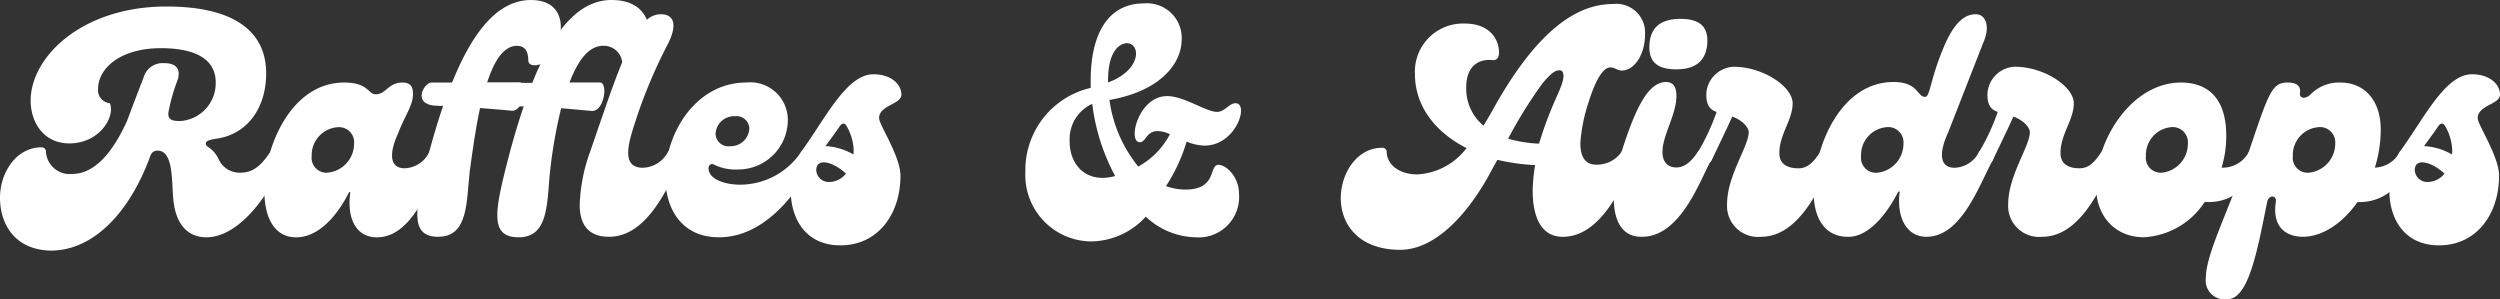 <svg id="Group_273" data-name="Group 273" xmlns="http://www.w3.org/2000/svg" width="289.108" height="34.627" viewBox="0 0 289.108 34.627">
  <rect x="0" y="0" width="289.108" height="34.627" fill="#333333" stroke="none"/>
  <path id="Path_790" data-name="Path 790" d="M0,22.75c0-2.935,1.9-5.834,4.772-5.834a.489.489,0,0,1,.537.43,2.756,2.756,0,0,0,3.042,2.649c1.969,0,4.224-1.467,6.335-6.121.608-1.611,1.289-3.436,1.9-4.975A2.291,2.291,0,0,1,18.97,7.18c1.5,0,1.933.752,1.575,1.933a21,21,0,0,0-1.074,3.794c-.072.859.5.966,1.36.966a4.379,4.379,0,0,0,4.116-4.45c0-2.9-2.684-3.973-6.335-3.973-4.772,0-7.266,2.386-7.266,4.689a1.5,1.5,0,0,0,1.36,1.67c.644,1.575-1.193,4.653-4.689,4.653-2.935,0-4.474-2.386-4.474-4.975C3.579,6.393,9.545.63,19.256.63c7.839,0,11.525,2.9,11.525,7.731,0,3.973-2.148,7.027-5.727,7.552-1,.143-1.253.322-1.253.573,0,.465.68.322,1.432,1.682a2.661,2.661,0,0,0,2.541,1.682c1.611,0,2.505-.966,3.472-2.386.573-.859,1.9.179,1.611.895-1.837,4.319-5.3,8.96-9,8.96-2,0-3.579-1.324-3.83-4.581-.179-2.04,0-5.44-1.79-5.44-.537,0-.752.286-.931.823-2.255,6.085-6.335,10.738-11.454,10.738C1.646,28.763,0,25.72,0,22.75Z" transform="translate(0 0.122)" fill="#fff"/>
  <path id="Path_791" data-name="Path 791" d="M25.62,20.432C25.62,15.457,28.7,8,34.854,8c2.863,0,2.72,1.36,3.651,1.36C39.7,9.36,39.937,8,41.619,8c.931,0,1.193.537,1.193,1.324,0,1.36-.931,2.47-1.718,4.546-1.193,2.613-.823,4.045.752,4.045a3.281,3.281,0,0,0,2.828-1.825c.537-.859,1.969.215,1.611.895C44.59,20.253,42.621,25.9,38.648,25.9c-2.47,0-3.508-2.255-3.078-5.226h-.143C34,23.51,31.848,25.9,29.307,25.9S25.62,23.617,25.62,20.432ZM36,15.063a1.742,1.742,0,0,0-1.861-1.9A3.233,3.233,0,0,0,31.1,16.495a1.718,1.718,0,0,0,1.79,1.933A3.376,3.376,0,0,0,36,15.063Z" transform="translate(4.947 1.545)" fill="#fff"/>
  <path id="Path_792" data-name="Path 792" d="M54.04,7.552c-.537,0-.752-.251-.752-.537,0-1.193-.465-1.718-1.324-1.718-1.539,0-2.649,1.79-3.436,4.224h3.758c.966,0,.537,3.293-.895,3.293.107,0-1.646-.179-3.687-.322-.573,2.649-.931,5.44-1.193,7.337-.394,3.508-.143,7.552-3.651,7.552-3.329,0-2.756-3.186-1.038-9.807.5-1.861,1.038-3.651,1.611-5.333h-.5c-3.281,0-1.706-2.7-.847-2.7h2.386C46.762,3.854,49.661,0,53.6,0,59.3,0,56.832,7.552,54.04,7.552Z" transform="translate(7.809)" fill="#fff"/>
  <path id="Path_793" data-name="Path 793" d="M69.544,18.469c-1.193,1.969-3.579,8.912-8.411,8.912-2.541,0-3.4-1.575-3.4-3.687a19.745,19.745,0,0,1,1.193-6.121c1.5-4.331,2.649-7.8,3.722-10.38a2.148,2.148,0,0,0-2.159-1.9c-1.79,0-2.983,1.79-3.937,4.247h3.508c.966,0,.537,3.293-.895,3.293l-3.579-.322A56.077,56.077,0,0,0,54.3,19.853c-.37,3.484-.107,7.588-3.615,7.588s-2.756-3.186-1.038-9.807c.5-1.861,1.038-3.651,1.611-5.333h-.5c-3.329,0-1.754-2.72-.895-2.72h2.386C54.547,3.83,57.506,0,61.383,0c2.386,0,3.579,1,4.116,2.291a2.386,2.386,0,0,1,1.611-.644c1.467,0,1.969,1.11.859,3.364a58.617,58.617,0,0,0-4.188,10.272c-.608,2.076-.895,4.116,1.253,4.116a3.388,3.388,0,0,0,2.9-1.825C68.506,16.7,69.938,17.789,69.544,18.469Z" transform="translate(9.307)" fill="#fff"/>
  <path id="Path_794" data-name="Path 794" d="M73.879,8a4.343,4.343,0,0,1,4.772,4.51,5.739,5.739,0,0,1-5.763,5.548,5.6,5.6,0,0,1-2.792-.573c-.251-.143-.608,0-.608.43,0,1.193,1.682,1.9,3.722,1.9a8.531,8.531,0,0,0,6.944-3.722c.573-.859,2,.215,1.611.895C78.64,22.762,74.846,25.9,70.694,25.9,60.636,25.9,63.607,8,73.879,8Zm.322,5.369A1.467,1.467,0,0,0,72.555,11.9a2.136,2.136,0,0,0-2.255,2,1.479,1.479,0,0,0,1.682,1.467A2.148,2.148,0,0,0,74.2,13.313Z" transform="translate(12.452 1.541)" fill="#fff"/>
  <path id="Path_795" data-name="Path 795" d="M77.831,16.184C80.552,12.5,83.057,7.2,86.183,7.2c2.219,0,3.293,1.289,3.257,2.386s-2.577,1.193-2.577,2.684c0,.787,2.47,4.4,2.47,6.657,0,4.581-2.72,8.053-6.908,8.053C76.4,27.029,75.5,20.085,77.831,16.184Zm5.2,2.505c-1.4-1.324-3.436-1.933-3.436-.394a1.444,1.444,0,0,0,1.5,1.36,2.494,2.494,0,0,0,1.933-.966Zm.895-2.72a5.965,5.965,0,0,0-.787-2.72q-.37-.692-.859,0c-.5.752-1.074,1.5-1.611,2.255a7.158,7.158,0,0,1,3.221.966,2.386,2.386,0,0,0,.024-.5Z" transform="translate(14.799 1.39)" fill="#fff"/>
  <path id="Path_796" data-name="Path 796" d="M124.088,22.273a4.677,4.677,0,0,1-5.047,5.106,8.638,8.638,0,0,1-5.727-2.386,8.674,8.674,0,0,1-6.264,2.863,7.672,7.672,0,0,1-7.66-8.053,9.747,9.747,0,0,1,7.552-9.7V9.245c0-5.226,1.9-8.912,6.156-8.912a4.009,4.009,0,0,1,4.367,4.152c0,2.756-2.386,5.965-8.352,7.015a15.51,15.51,0,0,0,3.329,7.7,9.008,9.008,0,0,0,3.663-3.746,3.663,3.663,0,0,0-1.4-.358c-1.36,0-1.36,1.289-2.076,1.289-1.467,0-.179-5.333,3.15-5.333,1.969,0,4.51,1.825,5.763,1.825.931,0,1.4-1,2.148-1,1.611,0,.072,4.9-3.579,4.9a5.679,5.679,0,0,1-2.076-.465,19.614,19.614,0,0,1-2.386,5.154,6.789,6.789,0,0,0,2.255.394c3.722,0,2.649-2.863,3.83-2.863C122.692,19.028,124.088,20.484,124.088,22.273ZM109.771,20.3a23.635,23.635,0,0,1-2.649-8.352,4.462,4.462,0,0,0-2.613,4.3c-.036,2.78,1.969,4.951,5.226,4.056Zm-.823-11.06v.239c3.937-1.467,3.794-4.546,2.148-4.546C110.237,4.986,108.948,5.9,108.948,9.245Z" transform="translate(19.189 0.061)" fill="#fff"/>
  <path id="Path_797" data-name="Path 797" d="M164.034,18.4c-1.193,1.969-3.579,8.912-8.411,8.912-2.541,0-3.472-2.386-3.472-5.333a19.234,19.234,0,0,1,.286-2.959,23.79,23.79,0,0,1-4.367-.608c-.43.752-.859,1.575-1.289,2.327-2.458,4.247-6.037,8.077-9.95,8.077-4.9,0-6.872-3.042-6.872-5.965s1.9-5.834,4.772-5.834a.489.489,0,0,1,.537.43c0,1.575,1.539,2.649,3.508,2.649a7.624,7.624,0,0,0,5.727-3.042c-3.687-1.861-5.965-4.939-5.965-8.519a5.56,5.56,0,0,1,5.786-5.882c2.72,0,3.937,1.682,3.937,3.364,0,.537-.251.931-.787.859-1.4-.143-3.007.537-3.007,3.15a5.548,5.548,0,0,0,2,4.438c.322-.537.644-1.074.966-1.646C152.831,3.006,157.52.393,161.457.393A3.317,3.317,0,0,1,165.144,3.9c0,2.291-1.193,4.188-2.72,4.188-.465,0-.823-.394-1.324-.358-.716,0-1.611,1.193-2.505,4.08a19.09,19.09,0,0,0-.931,4.653c0,1.467.465,2.505,1.825,2.505a3.46,3.46,0,0,0,2.935-1.467C163,16.631,164.428,17.717,164.034,18.4Zm-8.352-9.843c0-.358-.179-.5-.43-.5-.465,0-.895.251-1.933,1.467a52.259,52.259,0,0,0-4.009,6.443,15,15,0,0,0,3.579.573c1.515-5.011,2.839-6.514,2.839-7.982Z" transform="translate(25.093 0.072)" fill="#fff"/>
  <path id="Path_798" data-name="Path 798" d="M156.42,22.554a18.706,18.706,0,0,1,.895-5.333c1.646-5.19,3.114-8.089,5.154-8.089.752,0,1.193.465,1.193,1.611,0,2.183-1.611,4.546-1.611,6.478,0,1.193.644,1.79,1.611,1.79s1.754-.716,2.47-1.79c.573-.859,1.969.215,1.611.859-1.193,1.933-3.436,8.948-8.053,8.948C157.315,27.088,156.42,25.059,156.42,22.554Zm4.116-17.431c0-2.541,1.611-3.293,3.579-3.293s3.293.68,3.114,2.9-1.682,2.935-3.579,2.935-3.114-.644-3.114-2.541Z" transform="translate(30.202 0.353)" fill="#fff"/>
  <path id="Path_799" data-name="Path 799" d="M180.31,17.22c-1.193,1.969-3.579,8.912-8.411,8.912a3.579,3.579,0,0,1-3.937-3.758c0-3.329,2.506-6.693,2.506-8.352,0-.358-.465-1.253-1.9-1.79-.644,1.432-1.825,3.866-2.386,5.047-.465.931-2.076-.215-1.611-.895a25.219,25.219,0,0,0,2.183-4.689c-.716-.251-1.193-.716-1.193-2a3.293,3.293,0,0,1,3.186-3.221c3.365,0,6.8,2.291,6.8,4.224s-1.539,3.579-1.539,5.763c0,1,.608,1.754,2.219,1.754,1.074,0,1.754-.752,2.47-1.825C179.272,15.454,180.7,16.54,180.31,17.22Z" transform="translate(31.76 1.249)" fill="#fff"/>
  <path id="Path_800" data-name="Path 800" d="M175.8,22.032c0-5.3,3.078-12.814,9.234-12.814,2.863,0,2.72,1.718,3.651,1.718.573,0,.573-1.969,2.112-5.655,1.36-3.293,2.684-3.9,3.758-3.9s1.754,1.324.823,3.364l-4.045,10.344c-1.193,2.613-.823,4.045.752,4.045a3.281,3.281,0,0,0,2.828-1.825c.537-.859,1.969.215,1.611.895-1.754,3.329-3.722,8.912-7.7,8.912-2.291,0-3.472-2.255-3.078-5.226h-.167c-1.467,2.9-3.579,5.226-5.727,5.226C177.053,27.174,175.8,24.9,175.8,22.032Zm10.38-5.691a1.766,1.766,0,0,0-1.969-1.9,3.221,3.221,0,0,0-2.935,3.329,1.73,1.73,0,0,0,1.921,1.933,3.376,3.376,0,0,0,2.983-3.364Z" transform="translate(33.944 0.266)" fill="#fff"/>
  <path id="Path_801" data-name="Path 801" d="M207.56,17.22c-1.193,1.969-3.579,8.912-8.411,8.912a3.579,3.579,0,0,1-3.937-3.758c0-3.329,2.505-6.693,2.505-8.352,0-.358-.465-1.253-1.9-1.79-.644,1.432-1.825,3.866-2.386,5.047-.465.931-2.076-.215-1.611-.895a25.222,25.222,0,0,0,2.183-4.689c-.716-.251-1.193-.716-1.193-2A3.293,3.293,0,0,1,196,6.47c3.365,0,6.8,2.291,6.8,4.224s-1.539,3.579-1.539,5.763c0,1,.608,1.754,2.219,1.754,1.074,0,1.754-.752,2.47-1.825C206.546,15.454,207.978,16.54,207.56,17.22Z" transform="translate(37.021 1.249)" fill="#fff"/>
  <path id="Path_802" data-name="Path 802" d="M222.416,16.924c-1.038,2.183-2.792,4.9-6.264,4.9h-.43a8.972,8.972,0,0,1-7.015,4.068c-3.221,0-5.548-2.291-5.548-5.965C203.16,14.562,207.312,8,213,8c2.935,0,5.226,1.646,5.226,6.156a12.766,12.766,0,0,1-.537,3.687h.251a3.412,3.412,0,0,0,2.863-1.754C221.235,15.421,222.81,16.1,222.416,16.924Zm-8.626-1.861a1.766,1.766,0,0,0-1.969-1.9,3.221,3.221,0,0,0-2.887,3.329,1.73,1.73,0,0,0,1.861,1.933,3.376,3.376,0,0,0,2.995-3.364Z" transform="translate(39.226 1.545)" fill="#fff"/>
  <path id="Path_803" data-name="Path 803" d="M237.83,16.925c-1.038,2.183-2.792,4.9-6.264,4.9h-.215c-1.682,2.386-4.009,4.009-6.3,4.009-2.04,0-3.579-1.193-3.15-4.009.143-.823-.823-.895-1,0-1.074,5.261-2.088,11.227-4.581,11.227a2.183,2.183,0,0,1-2.505-2.47c0-2.183,1.646-5.763,3.472-10.451.465-1.253.966-2.613,1.467-4.045C221.08,9.193,221.437,8,223.263,8c1.253,0,1.539.573,1.432,1.193s.573.787,1.193.215A4.605,4.605,0,0,1,229.348,8c2.828,0,4.689,2.076,4.689,5.44a14.9,14.9,0,0,1-.68,4.4,3.412,3.412,0,0,0,2.863-1.754C236.709,15.421,238.224,16.1,237.83,16.925Zm-9.055-1.861a1.766,1.766,0,0,0-1.969-1.9,3.221,3.221,0,0,0-2.935,3.329,1.73,1.73,0,0,0,1.861,1.933,3.376,3.376,0,0,0,3.042-3.364Z" transform="translate(41.279 1.544)" fill="#fff"/>
  <path id="Path_804" data-name="Path 804" d="M232.781,16.184C235.5,12.5,238.007,7.2,241.133,7.2c2.219,0,3.293,1.289,3.257,2.386s-2.577,1.193-2.577,2.684c0,.787,2.47,4.4,2.47,6.657,0,4.581-2.72,8.053-6.908,8.053C231.35,27.029,230.455,20.085,232.781,16.184Zm5.19,2.505c-1.4-1.324-3.436-1.933-3.436-.394a1.444,1.444,0,0,0,1.5,1.36,2.494,2.494,0,0,0,1.933-.966Zm.895-2.72a5.966,5.966,0,0,0-.787-2.72q-.382-.692-.859,0c-.5.752-1.074,1.5-1.611,2.255a7.159,7.159,0,0,1,3.221.966A2.383,2.383,0,0,0,238.866,15.969Z" transform="translate(44.717 1.39)" fill="#fff"/>
</svg>

